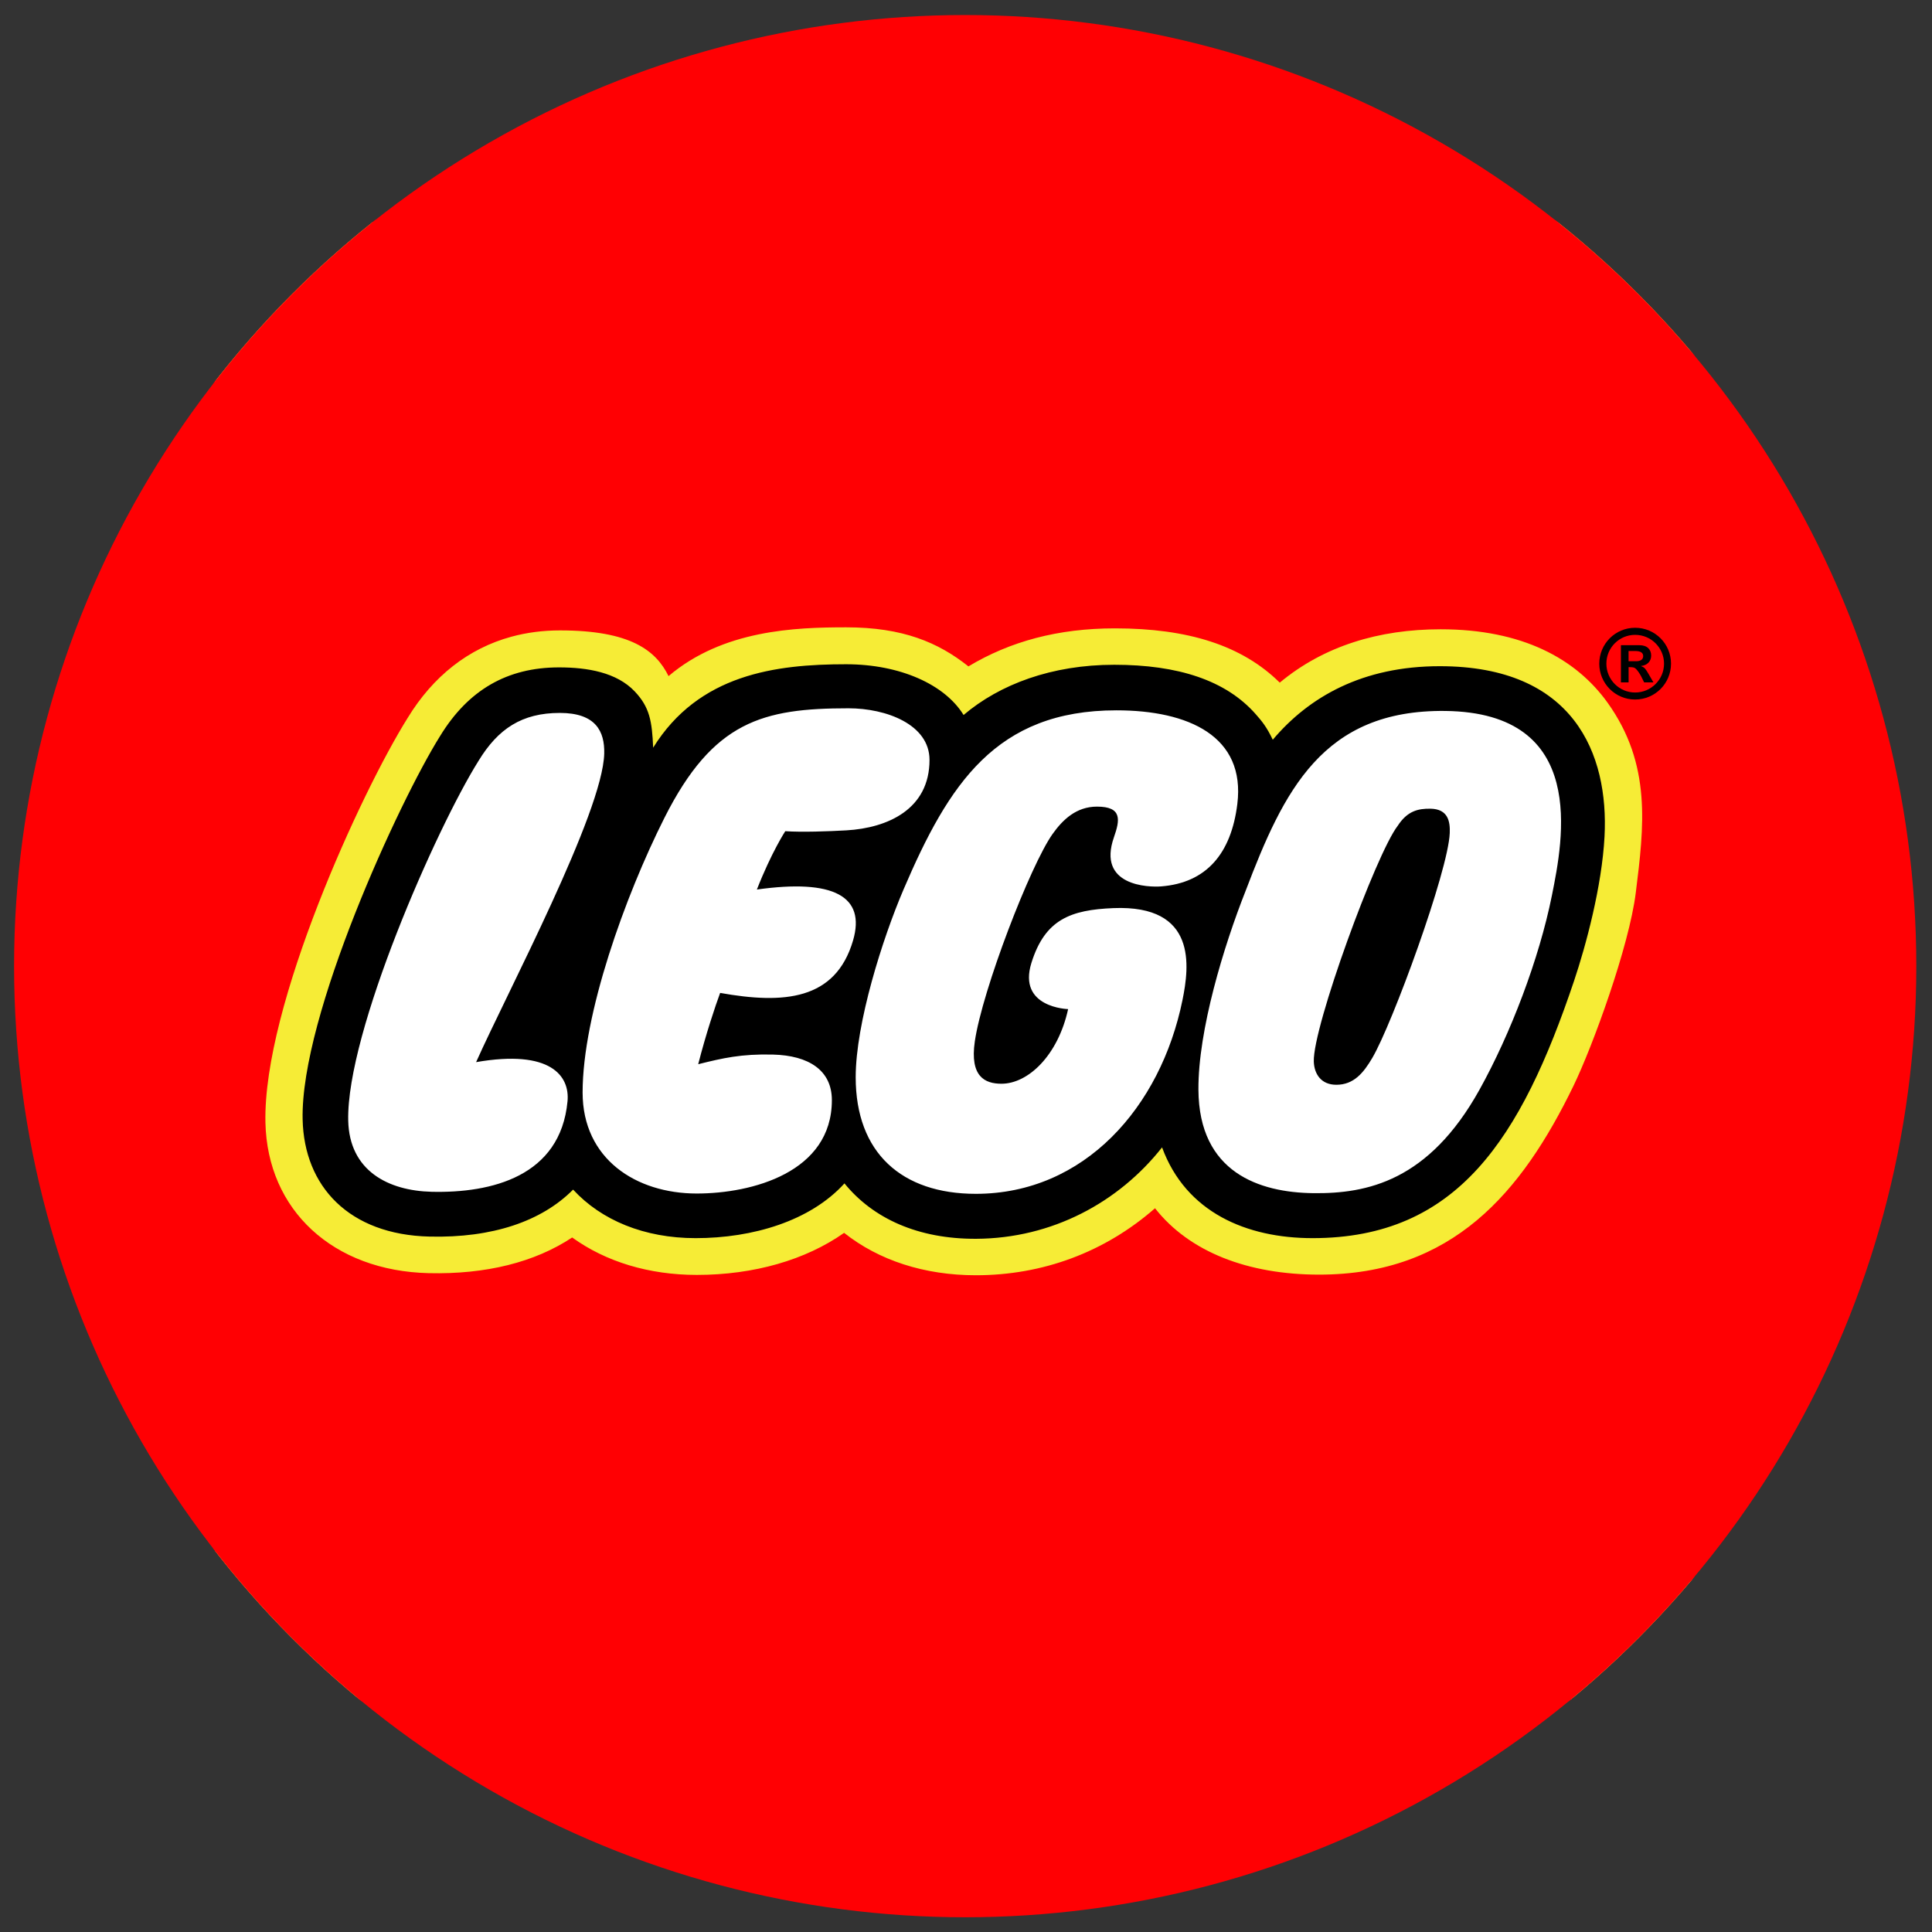 <?xml version="1.0" encoding="UTF-8" standalone="no"?><!DOCTYPE svg PUBLIC "-//W3C//DTD SVG 1.1//EN" "http://www.w3.org/Graphics/SVG/1.1/DTD/svg11.dtd"><svg width="100%" height="100%" viewBox="0 0 513 513" version="1.1" xmlns="http://www.w3.org/2000/svg" xmlns:xlink="http://www.w3.org/1999/xlink" xml:space="preserve" style="fill-rule:evenodd;clip-rule:evenodd;stroke-linejoin:round;stroke-miterlimit:1.414;"><rect x="0" y="0" width="513" height="513" fill="#333333" stroke="none"/><g id="g6"><clipPath id="_clip1"><circle cx="256.285" cy="256.54" r="252.549"/></clipPath><g clip-path="url(#_clip1)"><rect x="-33.55" y="-29.262" width="571.379" height="571.379" style="fill:#ff0003;"/><rect x="67.901" y="118.906" width="375.817" height="294.113" style="fill:#fff;"/><path id="path10" d="M57.093,58.917l0,392.301l392.307,0l0,-392.301l-392.307,0l0,0Zm366.205,163.068c-0.645,12.22 -4.536,27.453 -7.964,37.631c-13.794,40.984 -29.788,66.392 -66.828,66.392c-10.904,0 -30.25,-2.892 -37.379,-22.294l-1.688,-4.603l-3.036,3.846c-11.583,14.672 -28.797,23.138 -47.218,23.225c-14.133,0.065 -25.489,-4.668 -32.837,-13.698l-2.014,-2.477l-2.146,2.367c-7.847,8.663 -21.512,13.632 -37.492,13.632c-12.548,0 -23.383,-4.267 -30.511,-11.999l-1.941,-2.11l-2.02,2.04c-7.925,8.001 -20.412,12.032 -36.114,11.665c-19.049,-0.455 -30.646,-11.084 -31.022,-28.45c-0.575,-26.771 25.335,-83.101 36.06,-100.227c6.963,-11.441 16.538,-16.987 29.283,-16.987c8.674,0 14.608,1.812 18.131,5.546c3.21,3.398 3.844,6.262 4.13,13.152l0.367,8.907l4.702,-7.575c11.373,-18.324 30.223,-20.855 48.898,-20.855c12.984,0 24.315,4.775 28.865,12.164l1.681,2.724l2.429,-2.067c9.625,-8.181 23.203,-12.683 38.235,-12.683c16.409,0 28.332,4.079 35.443,12.125c1.616,1.826 2.685,3.102 4.169,6.225l1.826,3.832l2.741,-3.24c10.414,-12.316 24.629,-18.558 42.269,-18.558c13.971,0 24.578,3.714 31.519,11.039c8.708,9.177 9.951,22.093 9.462,31.311l0,0Z" style="fill:#f6ec36;fill-rule:nonzero;stroke:#ff0003;stroke-width:1px;"/><path id="path12" d="M57.093,58.917l0,392.301l392.307,0l0,-392.301l-392.307,0l0,0Zm377.253,178.119c-1.776,14.276 -11.424,40.728 -16.549,51.299c-13.755,28.34 -32.13,50.113 -67.537,50.113c-18.914,0 -34.473,-6.032 -43.571,-17.627c-13.323,11.676 -29.813,17.792 -47.568,17.792c-13.679,0 -25.768,-3.95 -34.986,-11.255c-10.173,7.168 -23.902,11.165 -39.116,11.165c-12.708,0 -24.143,-3.49 -33.092,-9.939c-9.901,6.57 -22.876,9.835 -38.106,9.474c-25.341,-0.598 -42.839,-16.673 -43.341,-40.011c-0.662,-31.002 25.445,-87.744 37.75,-107.392c6.779,-11.139 16.187,-18.488 27.553,-21.589c4.07,-1.111 8.39,-1.676 12.931,-1.676c18.693,0 25.468,5.338 28.803,12.136c14.423,-12.249 33.542,-12.953 47.154,-12.953c15.025,0 24.454,3.989 32.472,10.372c11.076,-6.643 23.781,-10.097 38.914,-10.097c19.349,0 33.723,4.5 43.75,14.411c11.693,-9.731 26.337,-14.167 42.726,-14.167c21.672,0 35.932,7.816 44.306,19.47c11.791,16.436 9.681,32.982 7.507,50.474l0,0Z" style="fill:#ff0003;fill-rule:nonzero;"/><path id="path16" d="M432.43,175.57l0,-2.707l1.838,0c1.343,0 2.042,0.471 2.042,1.344c0,0.693 -0.449,1.363 -1.815,1.363l-2.065,0l0,0Zm6.595,5.616l-1.144,-1.986c-0.993,-1.736 -1.268,-2.011 -2.118,-2.309l0,-0.053c1.672,-0.196 2.665,-1.271 2.665,-2.758c0,-1.571 -0.993,-2.76 -3.111,-2.76l-4.921,0l0,9.872l2.04,0l0,-4.043l0.373,0c0.872,0 1.22,0.099 1.616,0.494c0.398,0.404 0.993,1.243 1.343,1.936l0.797,1.613l2.46,-0.006l0,0Zm-4.856,-12.615c4.236,0 7.679,3.417 7.679,7.647c0,4.231 -3.448,7.662 -7.679,7.662c-4.225,0 -7.63,-3.437 -7.63,-7.662c0,-4.225 3.405,-7.647 7.63,-7.647Zm0,-1.88c-5.265,0 -9.516,4.253 -9.516,9.527c0,5.271 4.251,9.522 9.516,9.522c5.283,0 9.53,-4.251 9.53,-9.522c0.006,-5.28 -4.247,-9.527 -9.53,-9.527Z" style="fill-rule:nonzero;"/><path id="path18" d="M382.317,176.894c-20.549,0 -34.748,8.147 -44.359,19.528c-1.624,-3.405 -2.859,-4.898 -4.595,-6.864c-7.869,-8.893 -20.516,-13.043 -37.491,-13.043c-16.586,0 -30.414,5.179 -40.014,13.337c-4.985,-8.107 -16.869,-13.474 -31.199,-13.474c-18.723,0 -39.124,2.648 -51.229,22.151c-0.292,-7.022 -0.926,-10.739 -4.873,-14.916c-4.797,-5.078 -12.56,-6.402 -20.123,-6.402c-13.78,0 -24.141,6.021 -31.606,18.277c-10.826,17.29 -37.065,74.177 -36.473,101.732c0.385,17.797 12.324,30.623 33.693,31.128c16.698,0.401 29.793,-4.065 38.126,-12.475c7.476,8.124 18.883,12.888 32.531,12.888c15.197,0 30.489,-4.565 39.522,-14.538c7.609,9.348 19.579,14.787 34.978,14.711c20.129,-0.098 37.808,-9.644 49.355,-24.272c6.338,17.248 22.402,24.099 39.952,24.099c38.459,0 55.348,-26.45 69.428,-68.261c3.17,-9.418 7.404,-25.145 8.105,-38.355c1.159,-21.991 -8.144,-45.251 -43.728,-45.251l0,0Zm-255.9,105.132c19.899,-3.456 24.901,3.737 24.275,10.399c-1.877,19.944 -20.173,24.404 -36.06,24.031c-11.522,-0.28 -21.882,-5.554 -22.171,-18.931c-0.505,-23.402 23.363,-77.543 34.599,-95.489c5.19,-8.52 11.513,-12.734 21.596,-12.734c9.555,0 11.922,4.907 11.782,10.784c-0.376,15.68 -25.708,63.329 -34.021,81.94l0,0Zm64.799,-18.381c-1.315,3.563 -3.807,11.025 -5.824,18.936c6.531,-1.633 11.429,-2.766 19.82,-2.564c9.561,0.236 15.671,4.197 15.671,12.103c0,19.166 -21.183,24.793 -35.878,24.793c-16.134,0 -30.307,-9.187 -30.307,-26.83c0,-20.684 11.214,-52.048 21.737,-72.943c12.921,-25.658 26.123,-29.069 48.867,-29.069c9.993,0 21.509,4.275 21.509,13.713c0,13.078 -11.082,18.066 -22.067,18.697c-4.691,0.27 -11.912,0.528 -16.232,0.222c0,0 -3.656,5.569 -7.541,15.494c20.344,-2.864 28.971,1.753 25.537,13.522c-4.648,15.898 -18.423,16.945 -35.292,13.926l0,0Zm100.063,-49.465c-5.501,0 -9.101,3.485 -11.777,7.247c-5.897,8.281 -18.673,41.466 -20.662,55.097c-1.363,9.337 2.668,11.239 7.076,11.239c7.069,0 14.994,-7.479 17.699,-19.817c0,0 -13.458,-0.329 -9.749,-12.263c3.605,-11.58 10.445,-14.088 21.781,-14.554c22.334,-0.912 20.129,15.578 18.342,24.373c-5.804,28.559 -26.13,51.493 -54.879,51.493c-19.683,0 -31.901,-10.888 -31.901,-30.958c0,-14.301 7.095,-36.753 12.72,-49.89c11.971,-27.964 24.525,-47.535 56.509,-47.535c19.189,0 34.324,6.896 32.105,24.873c-1.627,13.193 -8.231,20.942 -20.227,21.879c-3.355,0.261 -17.082,-0.087 -12.529,-13.073c1.586,-4.542 2.242,-8.111 -4.508,-8.111l0,0Zm120.792,23.602c-3.38,16.838 -10.986,36.753 -19.242,51.597c-13.469,24.218 -29.83,27.61 -44.109,27.439c-14.288,-0.171 -30.383,-5.445 -30.506,-27.479c-0.087,-15.819 6.736,-38.147 12.529,-52.783c10.096,-26.533 20.415,-48.168 53.033,-47.778c38.038,0.451 31.255,34.279 28.295,49.004Zm-32.267,-23.049c-3.266,-0.045 -6.116,0.595 -8.678,4.545c-5.753,7.454 -22.575,53.42 -22.277,62.588c0.106,3.293 1.927,6.174 5.984,6.174c4.654,0.006 7.24,-3.212 9.527,-7.094c5.294,-8.958 20.179,-49.588 20.589,-59.746c0.12,-2.96 -0.374,-6.408 -5.145,-6.467l0,0Z" style="fill-rule:nonzero;"/></g></g></svg>